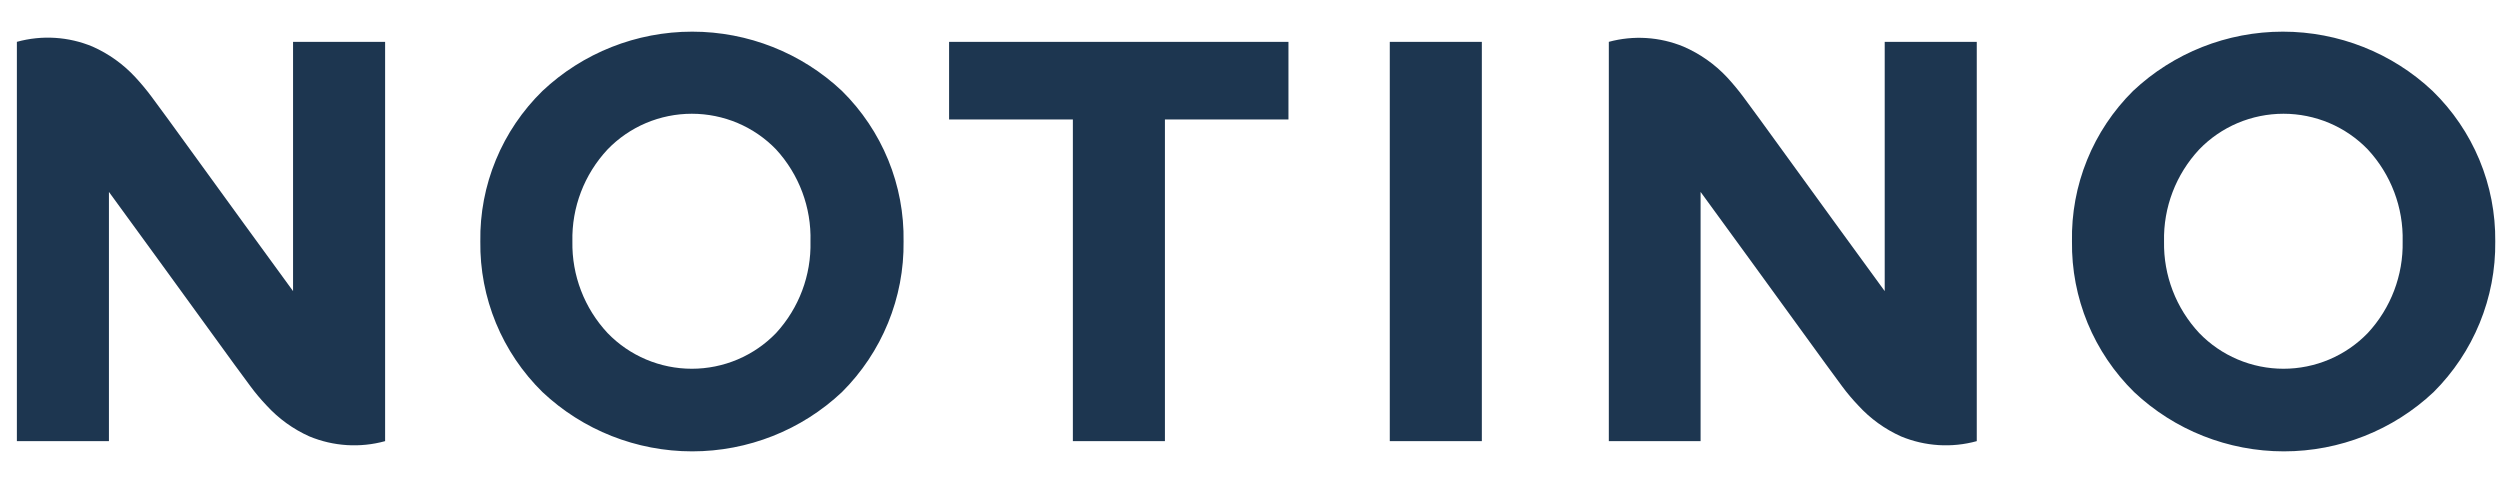 <svg width="68" height="13" viewBox="0 0 68 13" fill="none" xmlns="http://www.w3.org/2000/svg">
 <title>[logo] Notino</title>
  <path
    d="M35.046 3.25H31.686V11.999H29.182V3.25H25.815V1.138H35.046V3.25ZM40.306 1.138H37.802V11.999H40.306V1.138ZM67.871 6.569C67.88 7.328 67.736 8.081 67.448 8.784C67.16 9.488 66.734 10.127 66.194 10.665C65.095 11.7 63.637 12.277 62.122 12.277C60.606 12.277 59.148 11.7 58.049 10.665C57.504 10.13 57.074 9.491 56.783 8.788C56.493 8.084 56.348 7.329 56.358 6.569C56.343 5.81 56.482 5.056 56.768 4.352C57.053 3.648 57.479 3.009 58.02 2.473C59.12 1.438 60.577 0.861 62.093 0.861C63.608 0.861 65.066 1.438 66.165 2.473C66.713 3.006 67.147 3.644 67.44 4.348C67.733 5.052 67.879 5.807 67.871 6.569ZM58.862 6.569C58.845 7.49 59.188 8.383 59.819 9.059C60.115 9.366 60.471 9.61 60.865 9.777C61.259 9.944 61.683 10.03 62.111 10.03C62.539 10.03 62.963 9.944 63.357 9.777C63.751 9.61 64.106 9.366 64.403 9.059C65.031 8.382 65.371 7.489 65.352 6.569C65.375 5.643 65.035 4.745 64.403 4.064C64.106 3.757 63.751 3.513 63.357 3.346C62.963 3.18 62.539 3.094 62.111 3.094C61.683 3.094 61.259 3.18 60.865 3.346C60.471 3.513 60.115 3.757 59.819 4.064C59.184 4.744 58.841 5.642 58.862 6.569ZM24.577 6.569C24.587 7.328 24.443 8.081 24.155 8.784C23.867 9.488 23.441 10.127 22.901 10.665C21.802 11.7 20.344 12.277 18.828 12.277C17.313 12.277 15.855 11.7 14.756 10.665C14.211 10.13 13.78 9.491 13.49 8.788C13.2 8.084 13.055 7.329 13.065 6.569C13.053 5.808 13.197 5.053 13.488 4.349C13.778 3.645 14.21 3.007 14.756 2.473C15.855 1.438 17.313 0.861 18.828 0.861C20.344 0.861 21.802 1.438 22.901 2.473C23.444 3.009 23.872 3.648 24.16 4.351C24.448 5.055 24.59 5.809 24.577 6.569ZM15.569 6.569C15.552 7.49 15.895 8.383 16.526 9.059C16.822 9.366 17.178 9.61 17.572 9.777C17.966 9.944 18.389 10.03 18.818 10.03C19.246 10.03 19.67 9.944 20.064 9.777C20.457 9.61 20.813 9.366 21.109 9.059C21.733 8.38 22.068 7.487 22.045 6.569C22.072 5.645 21.736 4.747 21.109 4.064C20.813 3.757 20.457 3.513 20.064 3.346C19.67 3.18 19.246 3.094 18.818 3.094C18.389 3.094 17.966 3.18 17.572 3.346C17.178 3.513 16.822 3.757 16.526 4.064C15.891 4.744 15.548 5.642 15.569 6.569ZM7.971 1.138V7.918L6.64 6.091L4.568 3.236L4.122 2.63C3.985 2.446 3.838 2.27 3.683 2.102C3.355 1.747 2.959 1.463 2.517 1.267C1.865 0.995 1.14 0.95 0.459 1.138L0.459 11.999H2.963V5.22L4.294 7.047L6.366 9.901L6.813 10.508C6.948 10.691 7.094 10.864 7.251 11.029C7.578 11.386 7.974 11.673 8.417 11.871C9.069 12.141 9.794 12.187 10.475 11.999V1.138H7.971ZM51.264 1.138V7.918L49.933 6.091L47.861 3.236L47.415 2.63C47.278 2.446 47.131 2.27 46.976 2.102C46.642 1.745 46.238 1.461 45.789 1.267C45.145 1.002 44.432 0.956 43.76 1.138V11.999H46.256V5.22L47.587 7.047L49.66 9.901L50.106 10.508C50.241 10.691 50.388 10.864 50.545 11.029C50.871 11.386 51.268 11.673 51.71 11.871C52.362 12.141 53.087 12.187 53.768 11.999V1.138H51.264Z"
    fill="#1D3650"/>
</svg>
